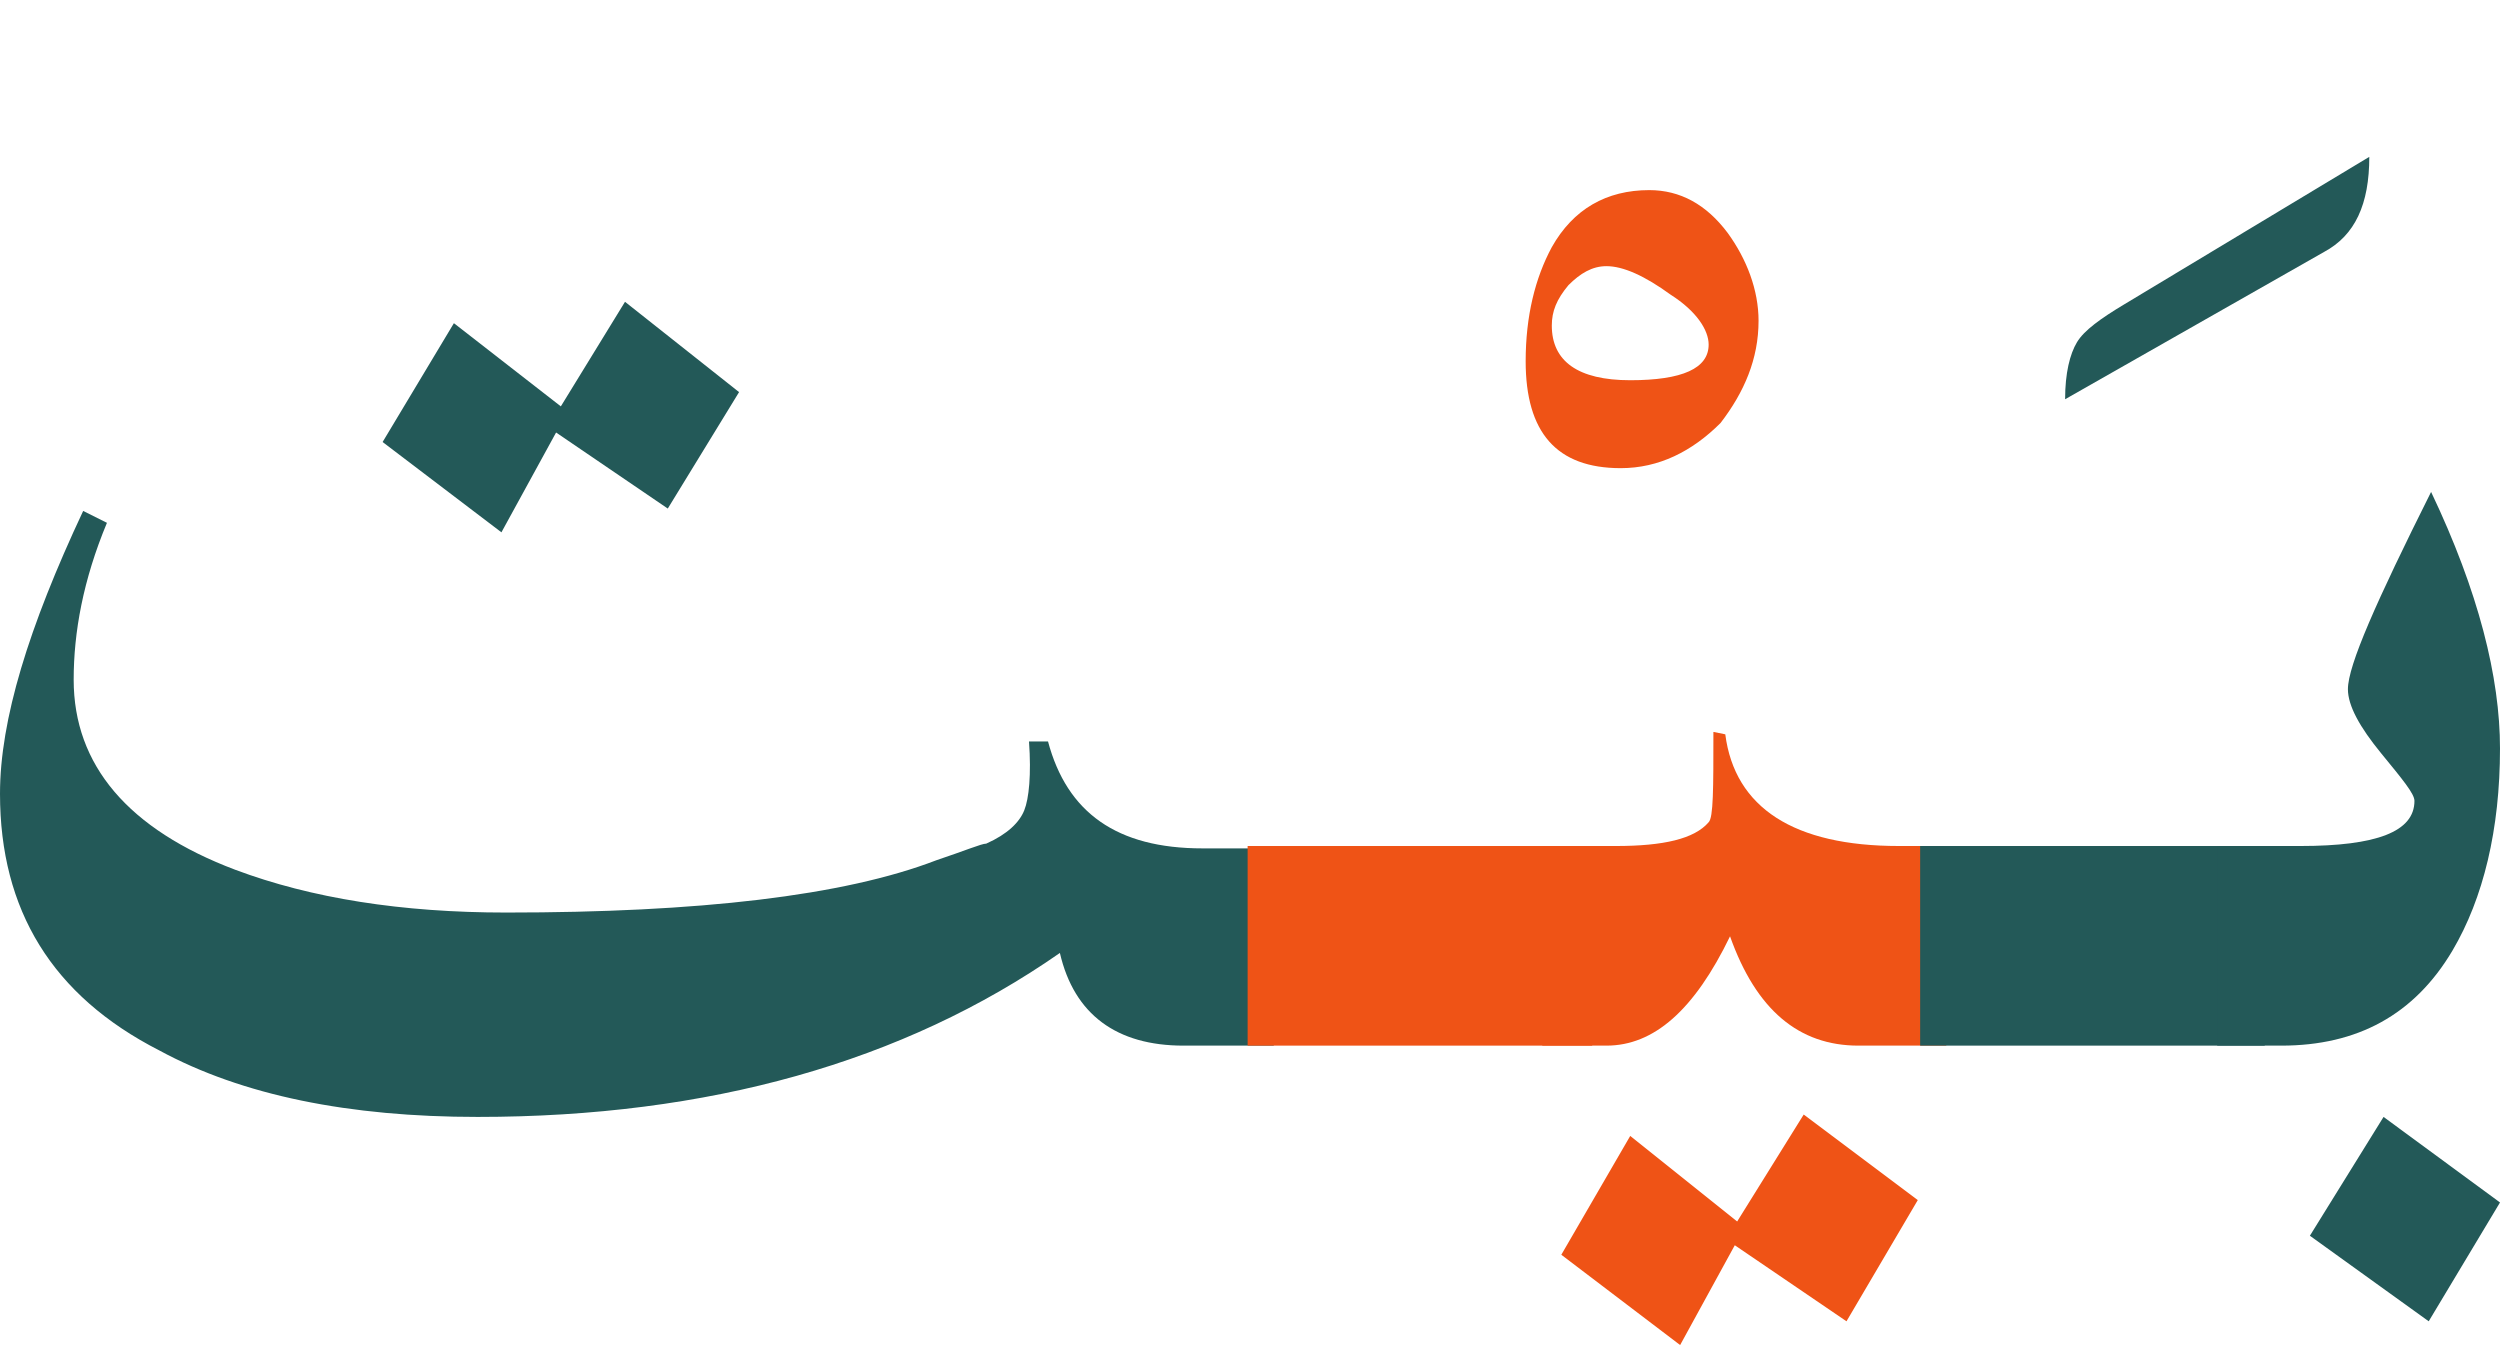 <?xml version="1.0" encoding="utf-8"?>
<!-- Generator: Adobe Illustrator 22.0.1, SVG Export Plug-In . SVG Version: 6.00 Build 0)  -->
<svg version="1.1" id="Layer_1" xmlns="http://www.w3.org/2000/svg" xmlns:xlink="http://www.w3.org/1999/xlink" x="0px" y="0px"
	 viewBox="0 0 105.2 56.6" style="enable-background:new 0 0 105.2 56.6;" xml:space="preserve">
<style type="text/css">
	.st0{fill:#235958;}
	.st1{fill:#EF5316;}
</style>
<g>
	<path class="st0" d="M53.6,44h-3.8c-2.8,0-4.6-1.3-5.2-3.9C38,44.7,29.8,47,20.1,47c-5.4,0-9.9-0.9-13.4-2.8
		C2.2,41.9,0,38.3,0,33.4c0-3.1,1.2-7,3.5-11.9l1,0.5c-1,2.4-1.4,4.6-1.4,6.6c0,3.6,2.3,6.3,6.8,8c3.2,1.2,7,1.8,11.4,1.8
		c8.1,0,14.2-0.7,18.1-2.2c1.2-0.4,1.9-0.7,2.1-0.7c0.9-0.4,1.4-0.9,1.6-1.4c0.2-0.5,0.3-1.5,0.2-2.9h0.8c0.8,3,2.9,4.5,6.5,4.5h2.8
		L53.6,44L53.6,44z M31.1,16.5l-3,4.9l-4.7-3.2l-2.3,4.2l-5-3.8l3-5l4.5,3.5l2.7-4.4L31.1,16.5z"/>
	<path class="st1" d="M67,44H52.5v-8.4H67V44z"/>
	<path class="st1" d="M74,13.5c0,1.6-0.6,3-1.6,4.3c-1.2,1.2-2.6,1.9-4.2,1.9c-2.7,0-4-1.5-4-4.5c0-1.9,0.4-3.5,1.1-4.8
		C66.2,8.8,67.6,8,69.4,8c1.3,0,2.4,0.6,3.3,1.8C73.5,10.9,74,12.2,74,13.5z M71.9,14.5c0-0.6-0.5-1.4-1.6-2.1
		c-1.1-0.8-2-1.2-2.7-1.2c-0.6,0-1.1,0.3-1.6,0.8c-0.5,0.6-0.7,1.1-0.7,1.7c0,1.5,1.1,2.3,3.3,2.3C70.8,16,71.9,15.5,71.9,14.5z"/>
	<path class="st1" d="M81.9,44h-3.7c-2.5,0-4.3-1.5-5.4-4.6c-1.5,3.1-3.2,4.6-5.2,4.6h-2.7v-8.4H68c2,0,3.3-0.3,3.9-1
		c0.2-0.2,0.2-1.4,0.2-3.8l0.5,0.1c0.4,3.1,2.9,4.7,7.3,4.7h1.9L81.9,44L81.9,44z M80.7,50.5l-3,5.1L73,52.4l-2.3,4.2l-5-3.8l2.9-5
		l4.5,3.6l2.8-4.5L80.7,50.5z"/>
	<path class="st0" d="M95.3,44H80.8v-8.4h14.5V44z"/>
	<path class="st0" d="M105.2,31.5c0,3.4-0.7,6.3-2,8.5c-1.6,2.7-4,4-7.2,4h-2.7v-8.4h3.5c3.2,0,4.8-0.6,4.8-1.9c0-0.3-0.5-0.9-1.4-2
		c-0.9-1.1-1.4-2-1.4-2.7c0-1,1.2-3.7,3.5-8.3C104.3,24.9,105.2,28.5,105.2,31.5z M105.2,50.6l-3,5l-5-3.6l3.1-5L105.2,50.6z"/>
</g>
<g>
	<path class="st0" d="M99.7,6.6l-10.3,6.2c-1,0.6-1.7,1.1-2,1.6c-0.3,0.5-0.5,1.3-0.5,2.4l10.9-6.2C99.1,9.9,99.7,8.6,99.7,6.6z"/>
</g>
</svg>
